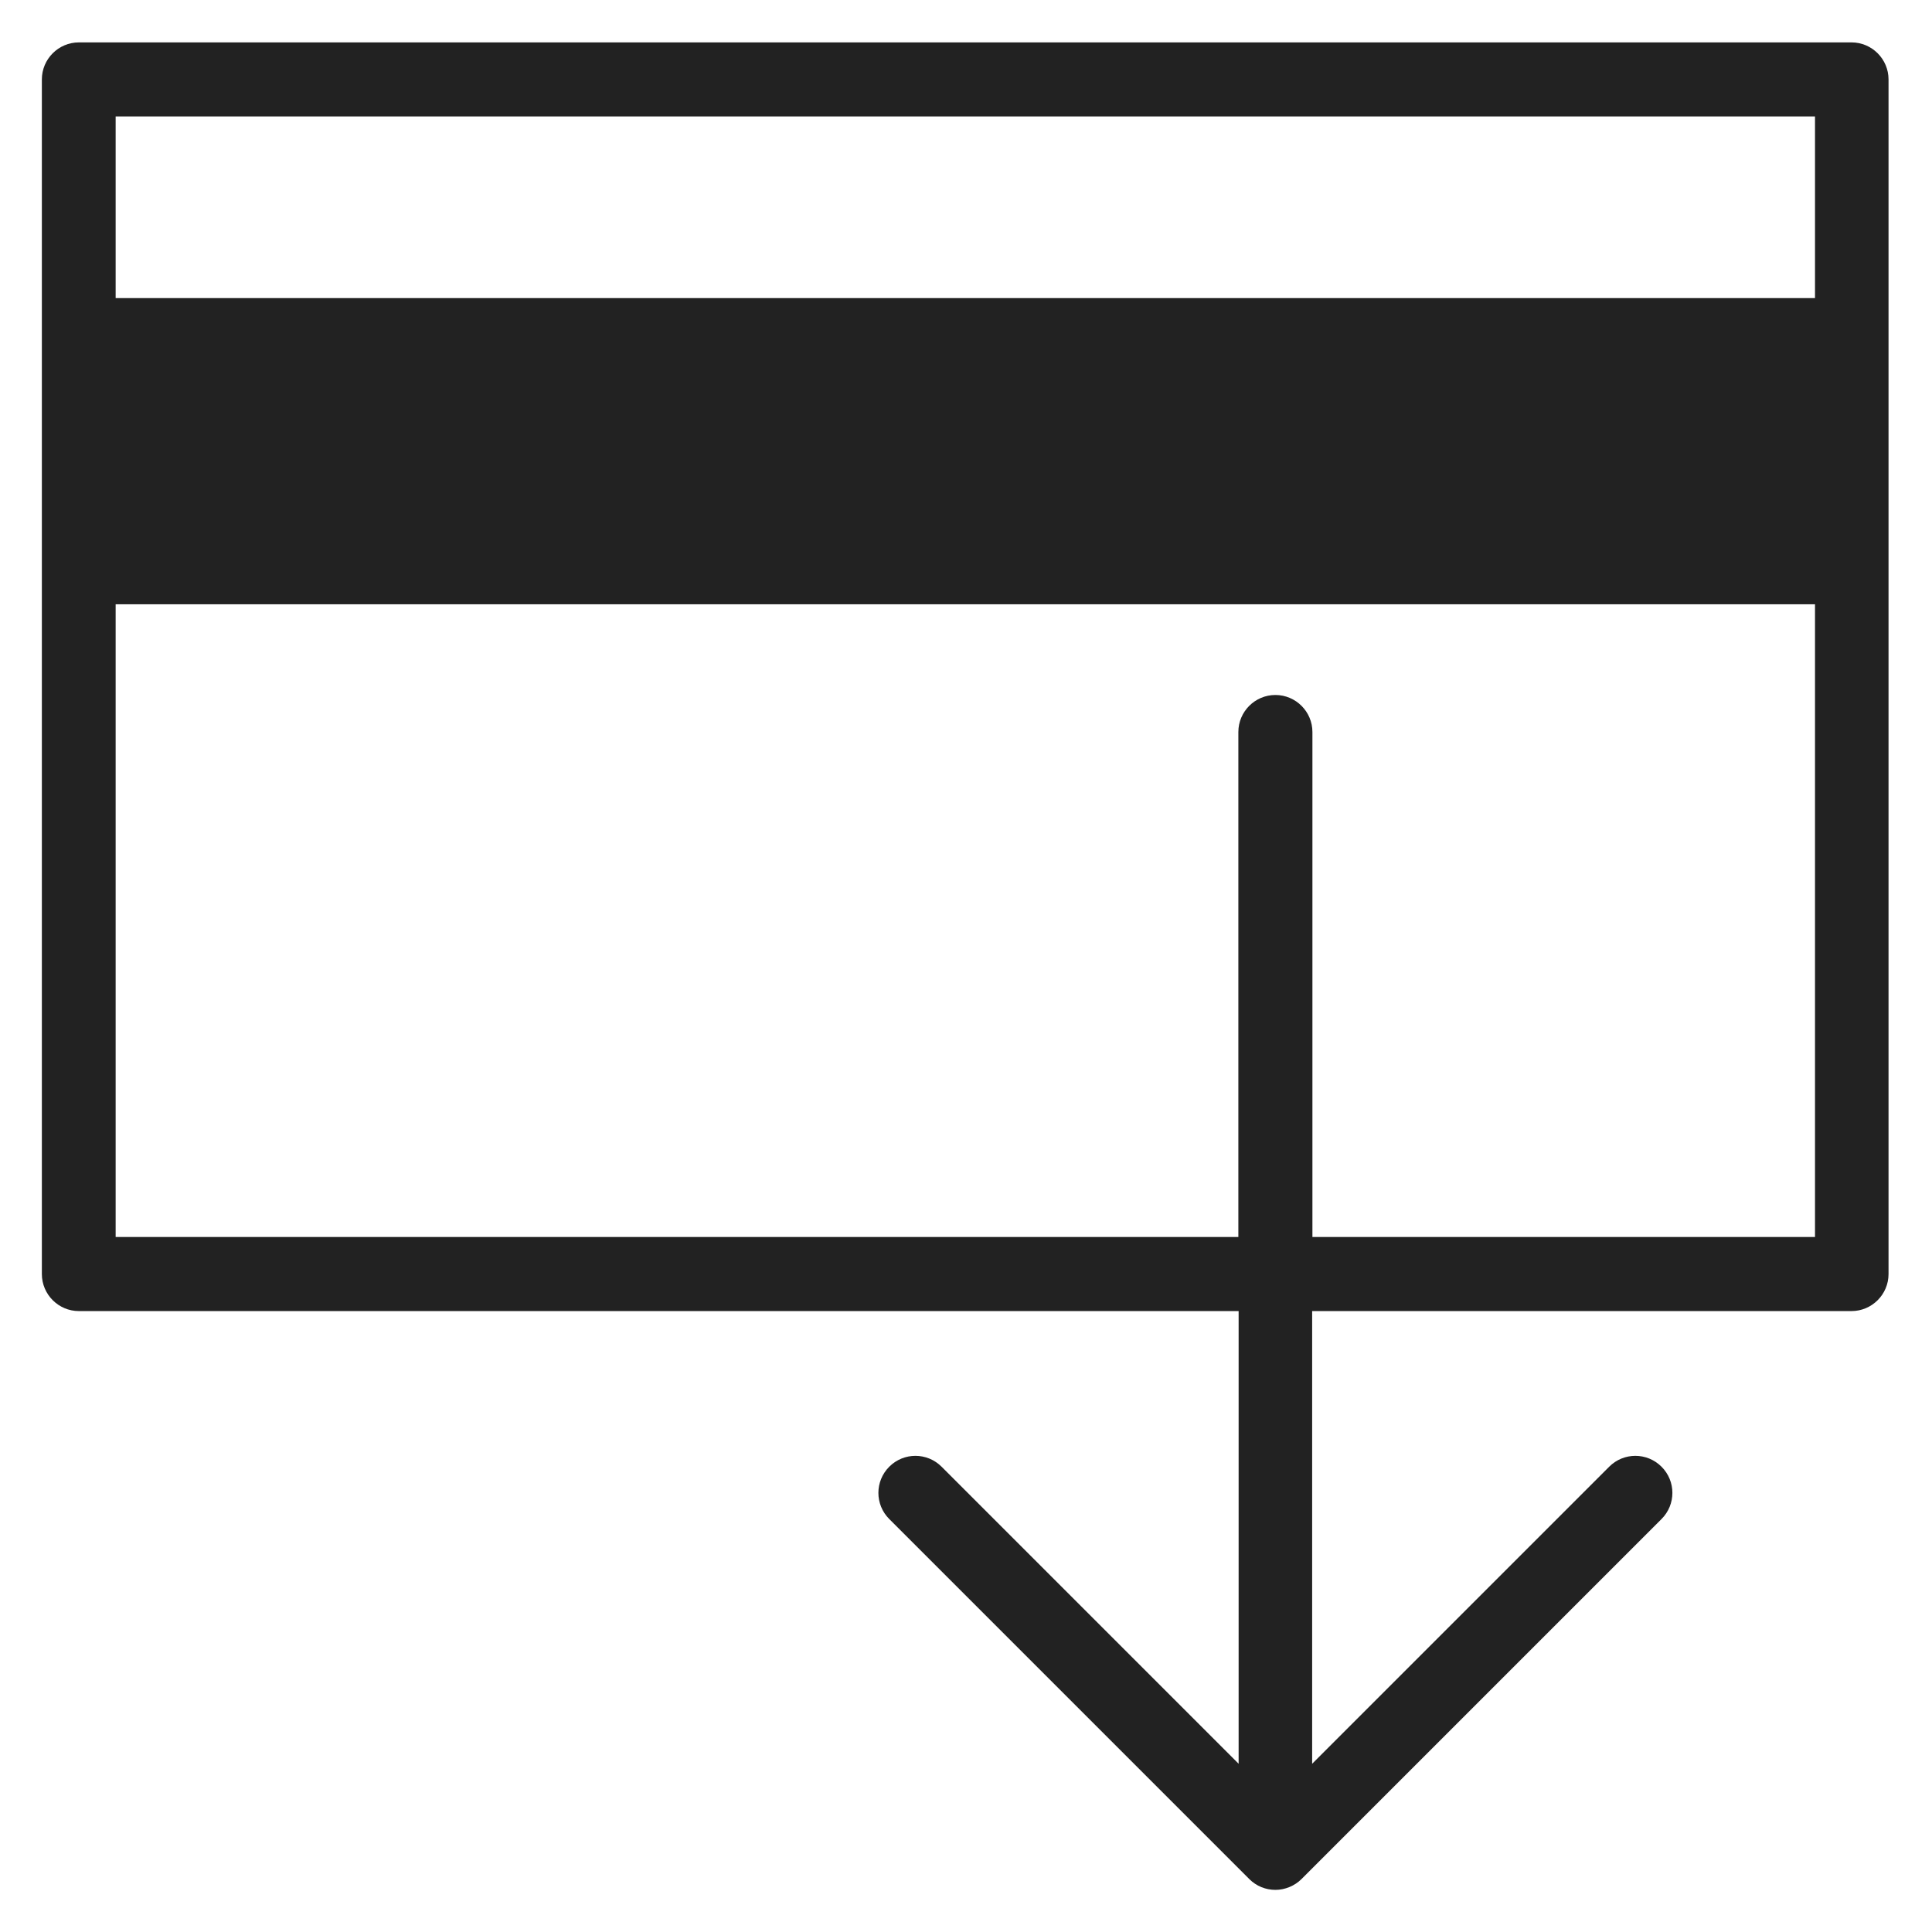 <svg width="72" height="72" viewBox="0 0 72 72" fill="none" xmlns="http://www.w3.org/2000/svg">
<g id="pay_XL 1">
<path id="Vector" d="M69.02 1.58H2.94C2.18 1.58 1.56 2.2 1.56 2.96V47.48C1.56 48.24 2.18 48.86 2.94 48.86H46.16V65.73L35.09 54.66C34.55 54.12 33.68 54.12 33.14 54.66C32.6 55.2 32.6 56.07 33.14 56.61L46.56 70.03C46.82 70.29 47.17 70.43 47.53 70.43C47.89 70.43 48.25 70.28 48.5 70.03L61.92 56.61C62.46 56.07 62.46 55.2 61.92 54.66C61.38 54.12 60.51 54.12 59.97 54.66L48.9 65.73V48.86H69C69.76 48.86 70.38 48.24 70.38 47.48V2.96C70.38 2.2 69.76 1.58 69 1.58H69.02ZM67.64 4.33V11.11H4.31V4.34H67.64V4.33ZM48.91 46.1V27.28C48.91 26.52 48.29 25.9 47.53 25.9C46.77 25.9 46.15 26.52 46.15 27.28V46.1H4.31V22.52H67.64V46.1H48.91V46.1Z" fill="#222222"/>
</g>
</svg>

